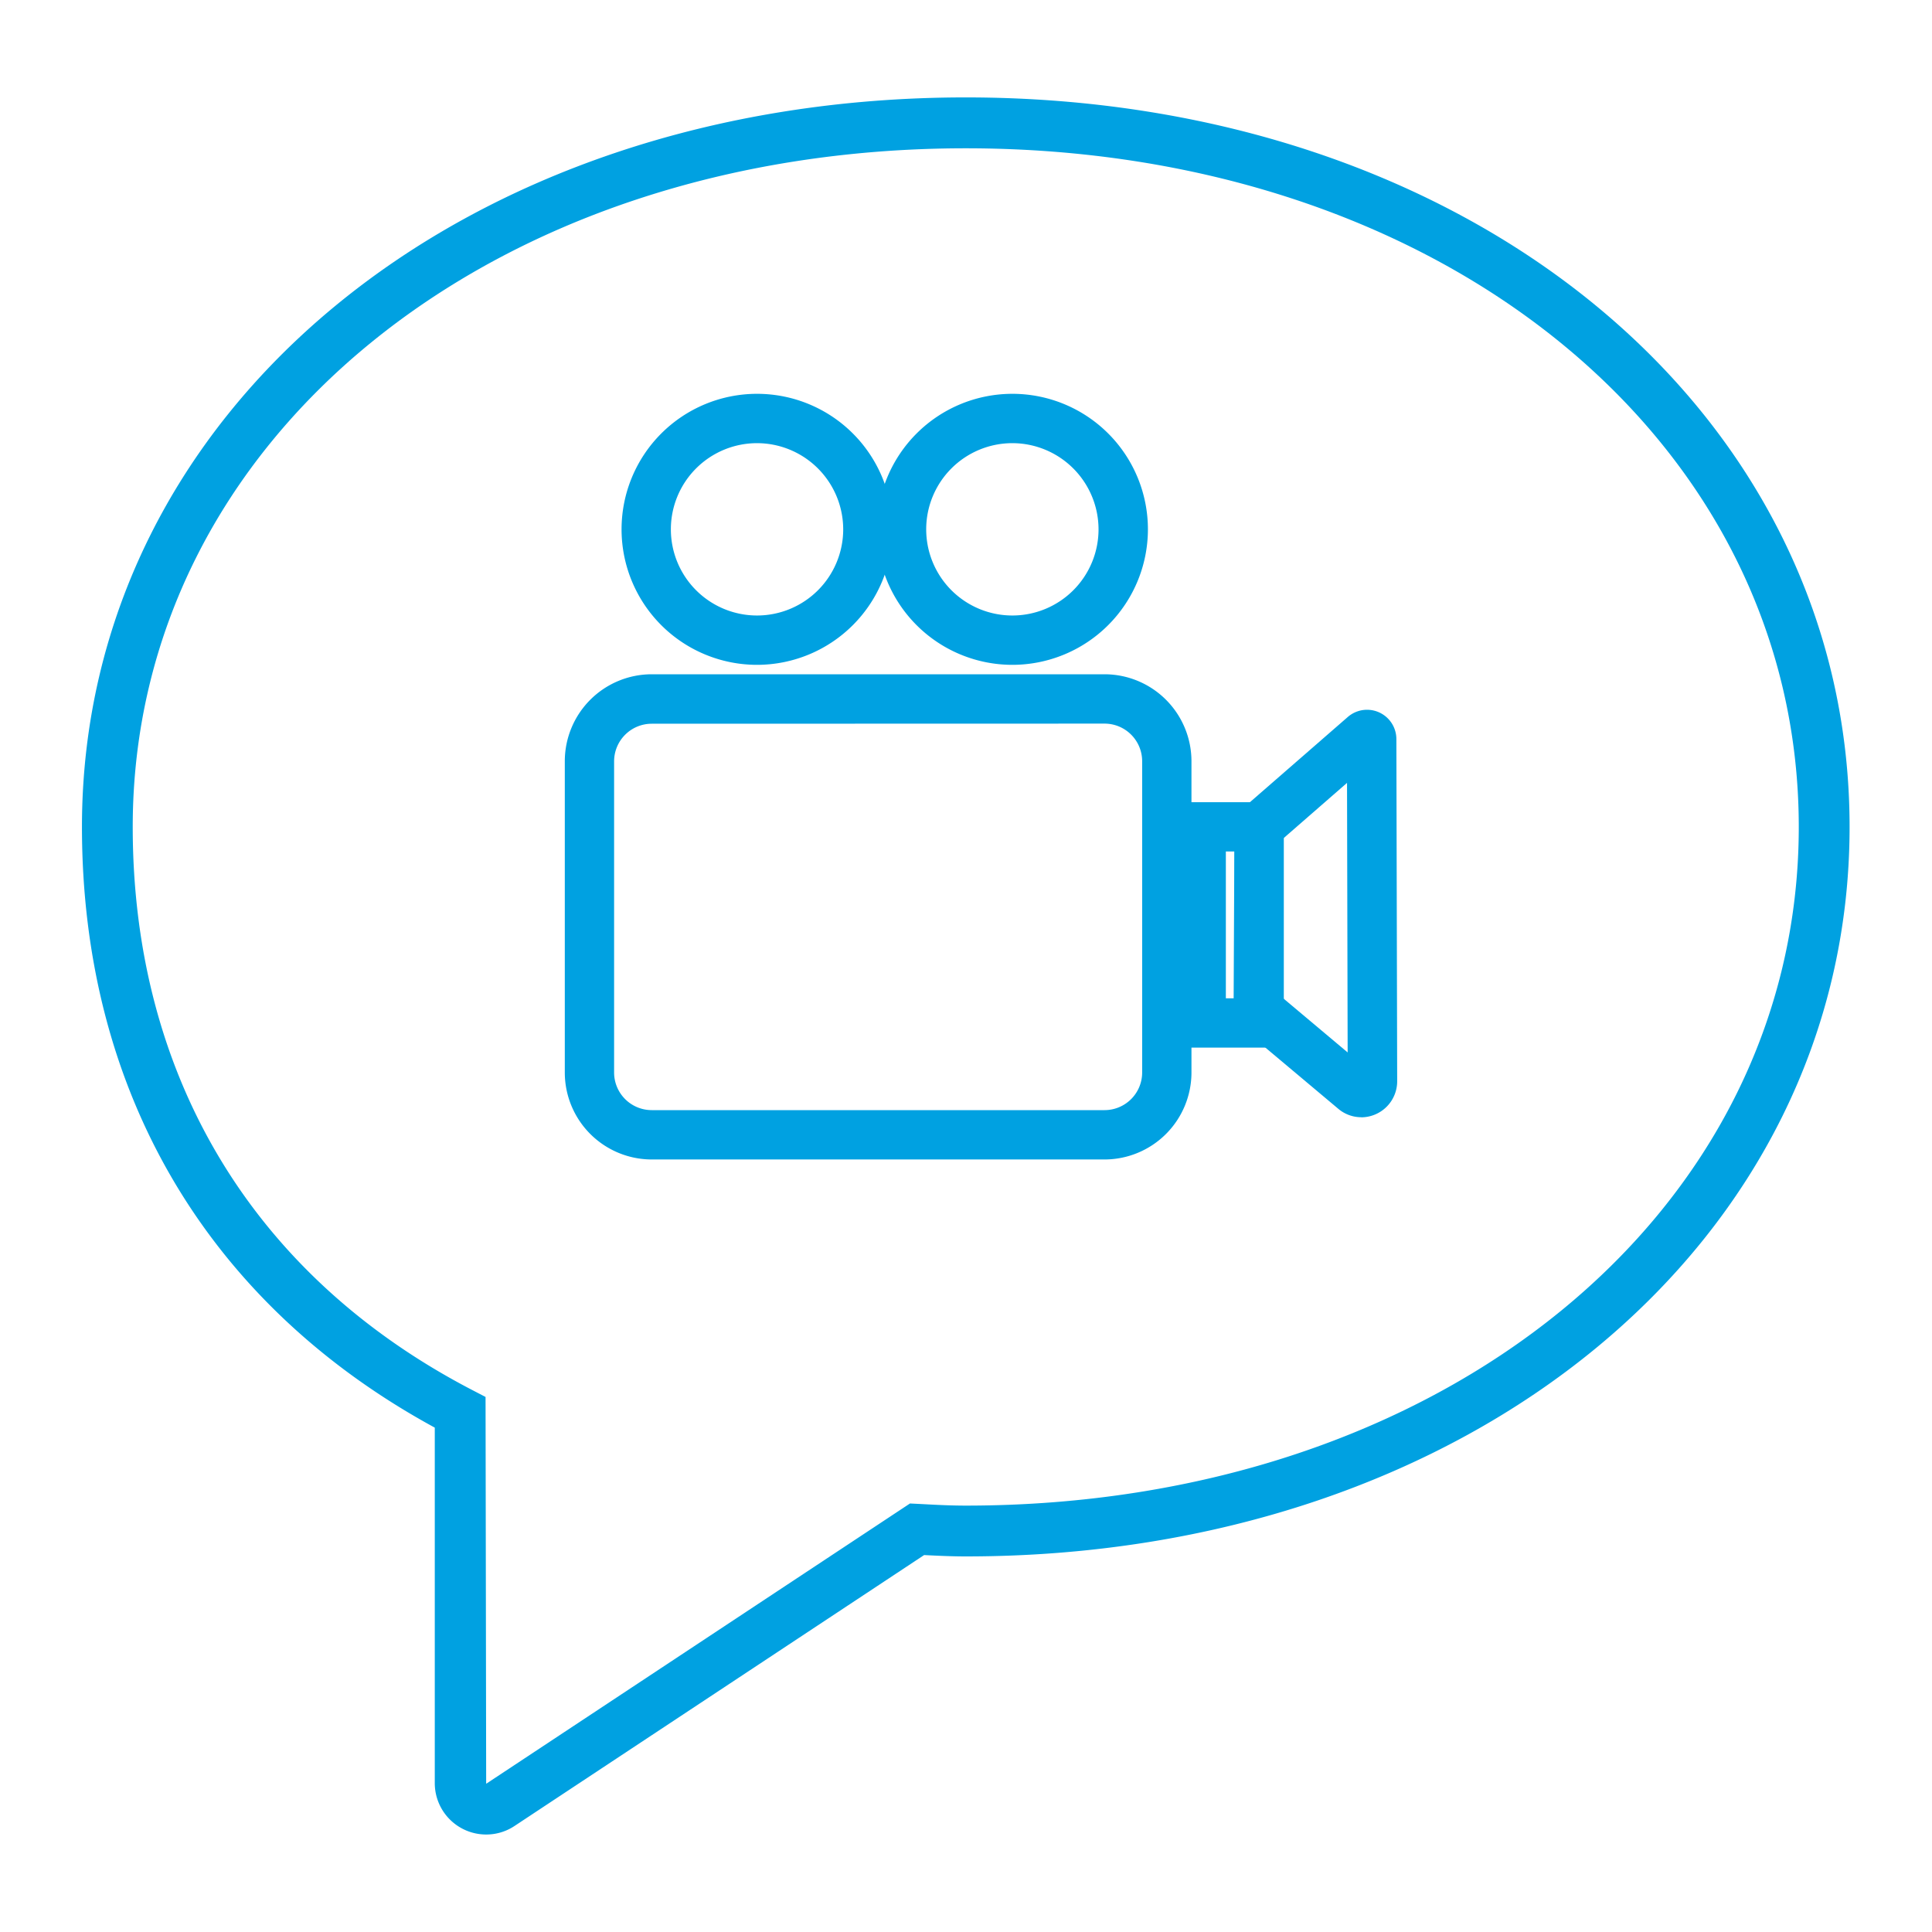 <svg id="Layer_1" data-name="Layer 1" xmlns="http://www.w3.org/2000/svg" viewBox="0 0 500 500"><defs><style>.cls-1{fill:#00a1e1;}</style></defs><title>Artboard 6 copy</title><path class="cls-1" d="M285.86,300.07H168.66a22.52,22.52,0,0,1-22.49-22.5V197a22.52,22.52,0,0,1,22.49-22.5h117.2A22.52,22.52,0,0,1,308.35,197v80.54A22.52,22.52,0,0,1,285.86,300.07ZM168.66,187.3a9.74,9.74,0,0,0-9.73,9.73v80.54a9.74,9.74,0,0,0,9.73,9.73h117.2a9.74,9.74,0,0,0,9.73-9.73V197a9.74,9.74,0,0,0-9.73-9.73Z"/><path class="cls-1" d="M195.92,172.06A35.07,35.07,0,1,1,231,137,35.1,35.1,0,0,1,195.92,172.06Zm0-57.37a22.3,22.3,0,1,0,22.3,22.3A22.33,22.33,0,0,0,195.92,114.69Z"/><path class="cls-1" d="M262,172.06A35.07,35.07,0,1,1,297.08,137,35.1,35.1,0,0,1,262,172.06Zm0-57.37a22.3,22.3,0,1,0,22.3,22.3A22.33,22.33,0,0,0,262,114.69Z"/><path class="cls-1" d="M332.25,271.12h-27.8V207.61h27.8Zm-15-12.76h2.27v-38h-2.27Z"/><path class="cls-1" d="M352.28,289.14a9.2,9.2,0,0,1-5.94-2.19L319.24,264.2l.25-53.12,29.31-25.52a7.59,7.59,0,0,1,12.58,5.72l.21,88.56a9.33,9.33,0,0,1-9.31,9.32ZM332,258.28l16.77,14.09-.16-69.76-16.41,14.3Zm25.17-63.12,0,0Zm-8.58-3.88v0Z"/><path class="cls-1" d="M125.82,474.77a13.3,13.3,0,0,1-13.3-13.3v-92C53.6,337.4,21.21,282.34,21.21,214c0-107.63,98.33-188.79,228.73-188.79S478.67,106.39,478.67,214,380.33,402.8,249.94,402.8c-3.63,0-7.21-.17-10.78-.35l-106,70.11A13.2,13.2,0,0,1,125.82,474.77ZM249.94,38.38C127,38.38,34.35,113.89,34.35,214c0,64.52,31.17,116.26,87.77,145.69l3.54,1.84.16,100.07h.06l109.62-72.5,2.83.14c3.85.21,7.69.41,11.6.41,122.9,0,215.59-75.51,215.59-175.64S372.84,38.38,249.94,38.38Z"/></svg>